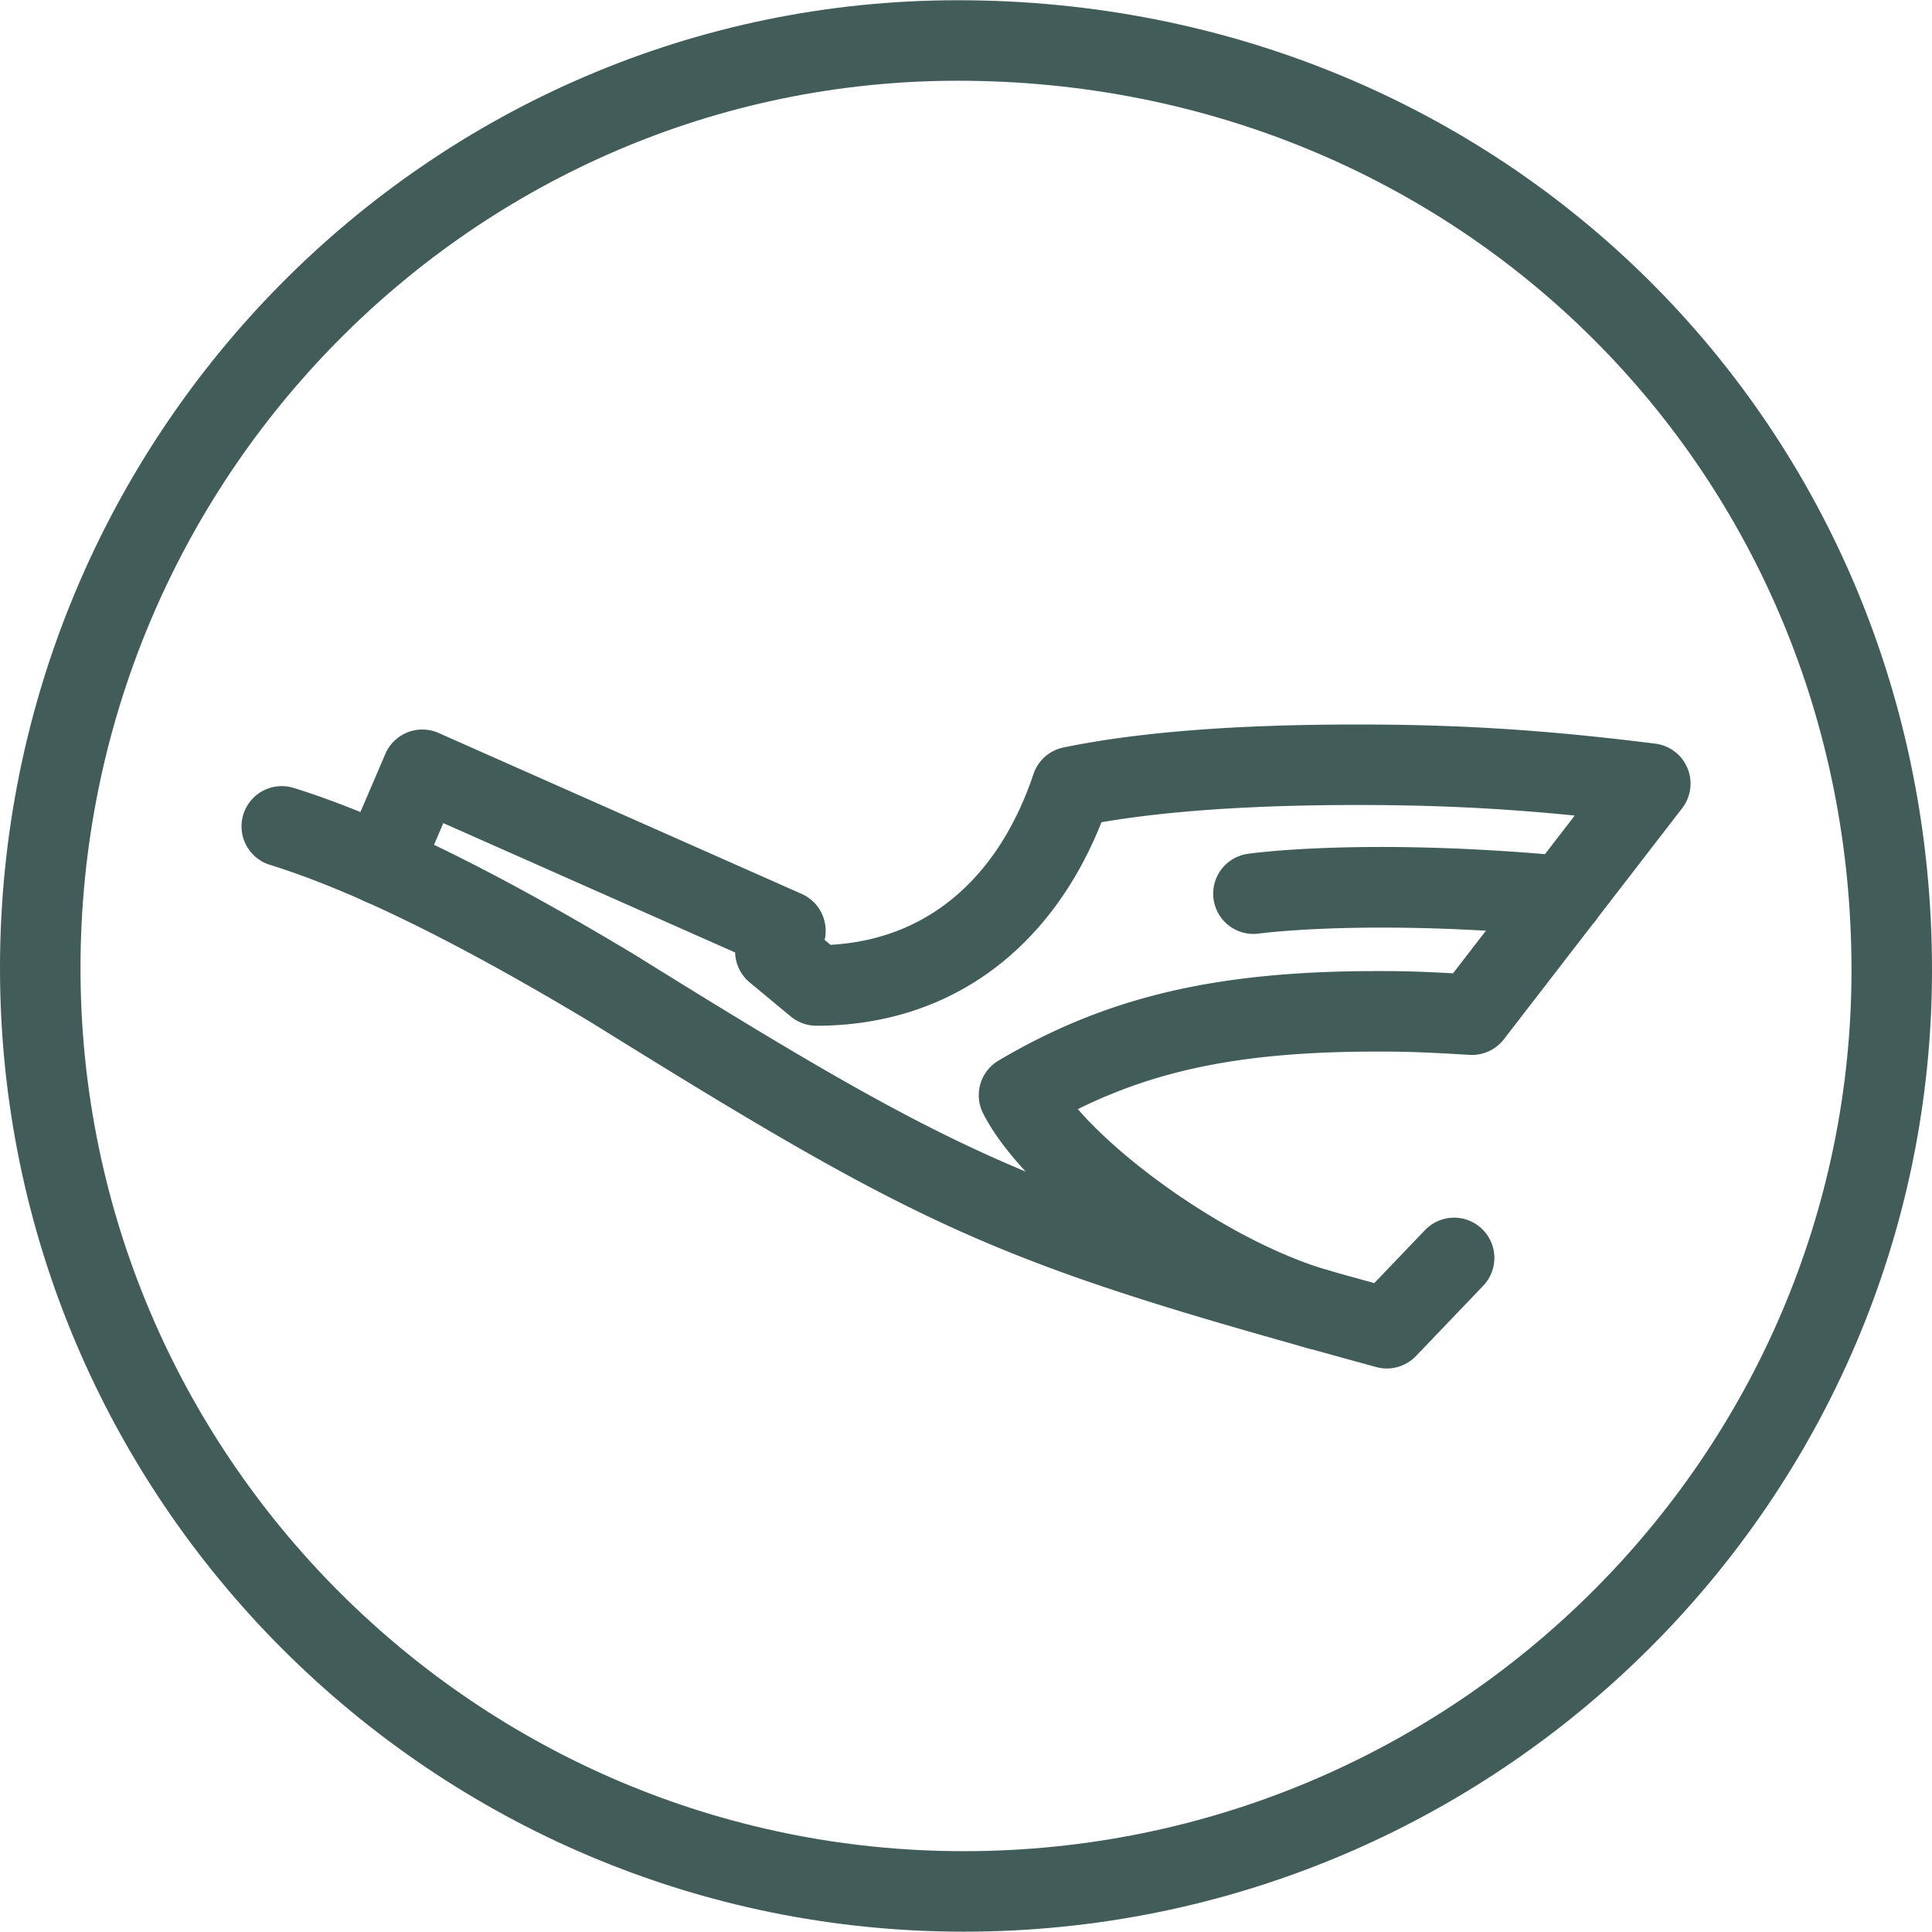 <svg xmlns="http://www.w3.org/2000/svg" viewBox="0 0 24 24" id="Lufthansa"><path d="M11.972 23.996C5.371 23.996 0 18.627 0 12.027 0 5.397 5.337.003 11.898.003 18.685.003 24 5.294 24 12.049c0 6.588-5.396 11.947-12.028 11.947zm-.074-22.993C5.889 1.003 1 5.949 1 12.027c0 6.048 4.922 10.969 10.972 10.969C18.053 22.996 23 18.085 23 12.049c0-6.194-4.876-11.046-11.102-11.046z" fill="#425c5a" class="color000000 svgShape"></path><path d="M17.228 17a.5.5 0 0 1-.132-.018c-4.693-1.284-5.513-1.644-9.736-4.271-1.674-1.006-2.987-1.651-4.008-1.968a.5.5 0 1 1 .297-.955c1.098.342 2.482 1.019 4.232 2.07 4.029 2.507 4.878 2.895 9.191 4.081l.63-.658a.5.5 0 1 1 .723.691l-.836.874a.504.504 0 0 1-.361.154z" fill="#425c5a" class="color000000 svgShape"></path><path d="M16.381 16.767a.477.477 0 0 1-.139-.02c-1.533-.441-3.491-1.857-4.029-2.915a.5.5 0 0 1 .191-.657c1.336-.79 2.698-1.112 4.703-1.112.235 0 .436 0 .943.028l1.512-1.96c-.92-.092-1.75-.131-2.698-.131-1.285 0-2.353.072-3.181.214-.641 1.611-1.917 2.528-3.541 2.528a.501.501 0 0 1-.319-.115l-.51-.423a.5.5 0 0 1-.181-.372l-3.625-1.607-.307.715a.5.5 0 1 1-.919-.395l.506-1.18a.5.5 0 0 1 .663-.259l4.51 1.999a.502.502 0 0 1 .284.571l.073.061c1.189-.066 2.081-.813 2.521-2.121a.501.501 0 0 1 .374-.331C14.151 9.093 15.345 9 16.864 9c1.283 0 2.355.069 3.699.238a.5.5 0 0 1 .334.801l-2.215 2.871a.502.502 0 0 1-.427.194c-.673-.041-.888-.041-1.146-.041-1.59 0-2.685.204-3.72.715.635.732 1.996 1.682 3.131 2.008a.5.5 0 0 1-.139.981z" fill="#425c5a" class="color000000 svgShape"></path><path d="M19.421 11.633c-.016 0-.031 0-.047-.002-2.362-.22-3.722-.036-3.735-.034a.5.5 0 0 1-.141-.99c.058-.009 1.474-.205 3.969.028a.5.5 0 0 1-.046.998z" fill="#425c5a" class="color000000 svgShape"></path></svg>